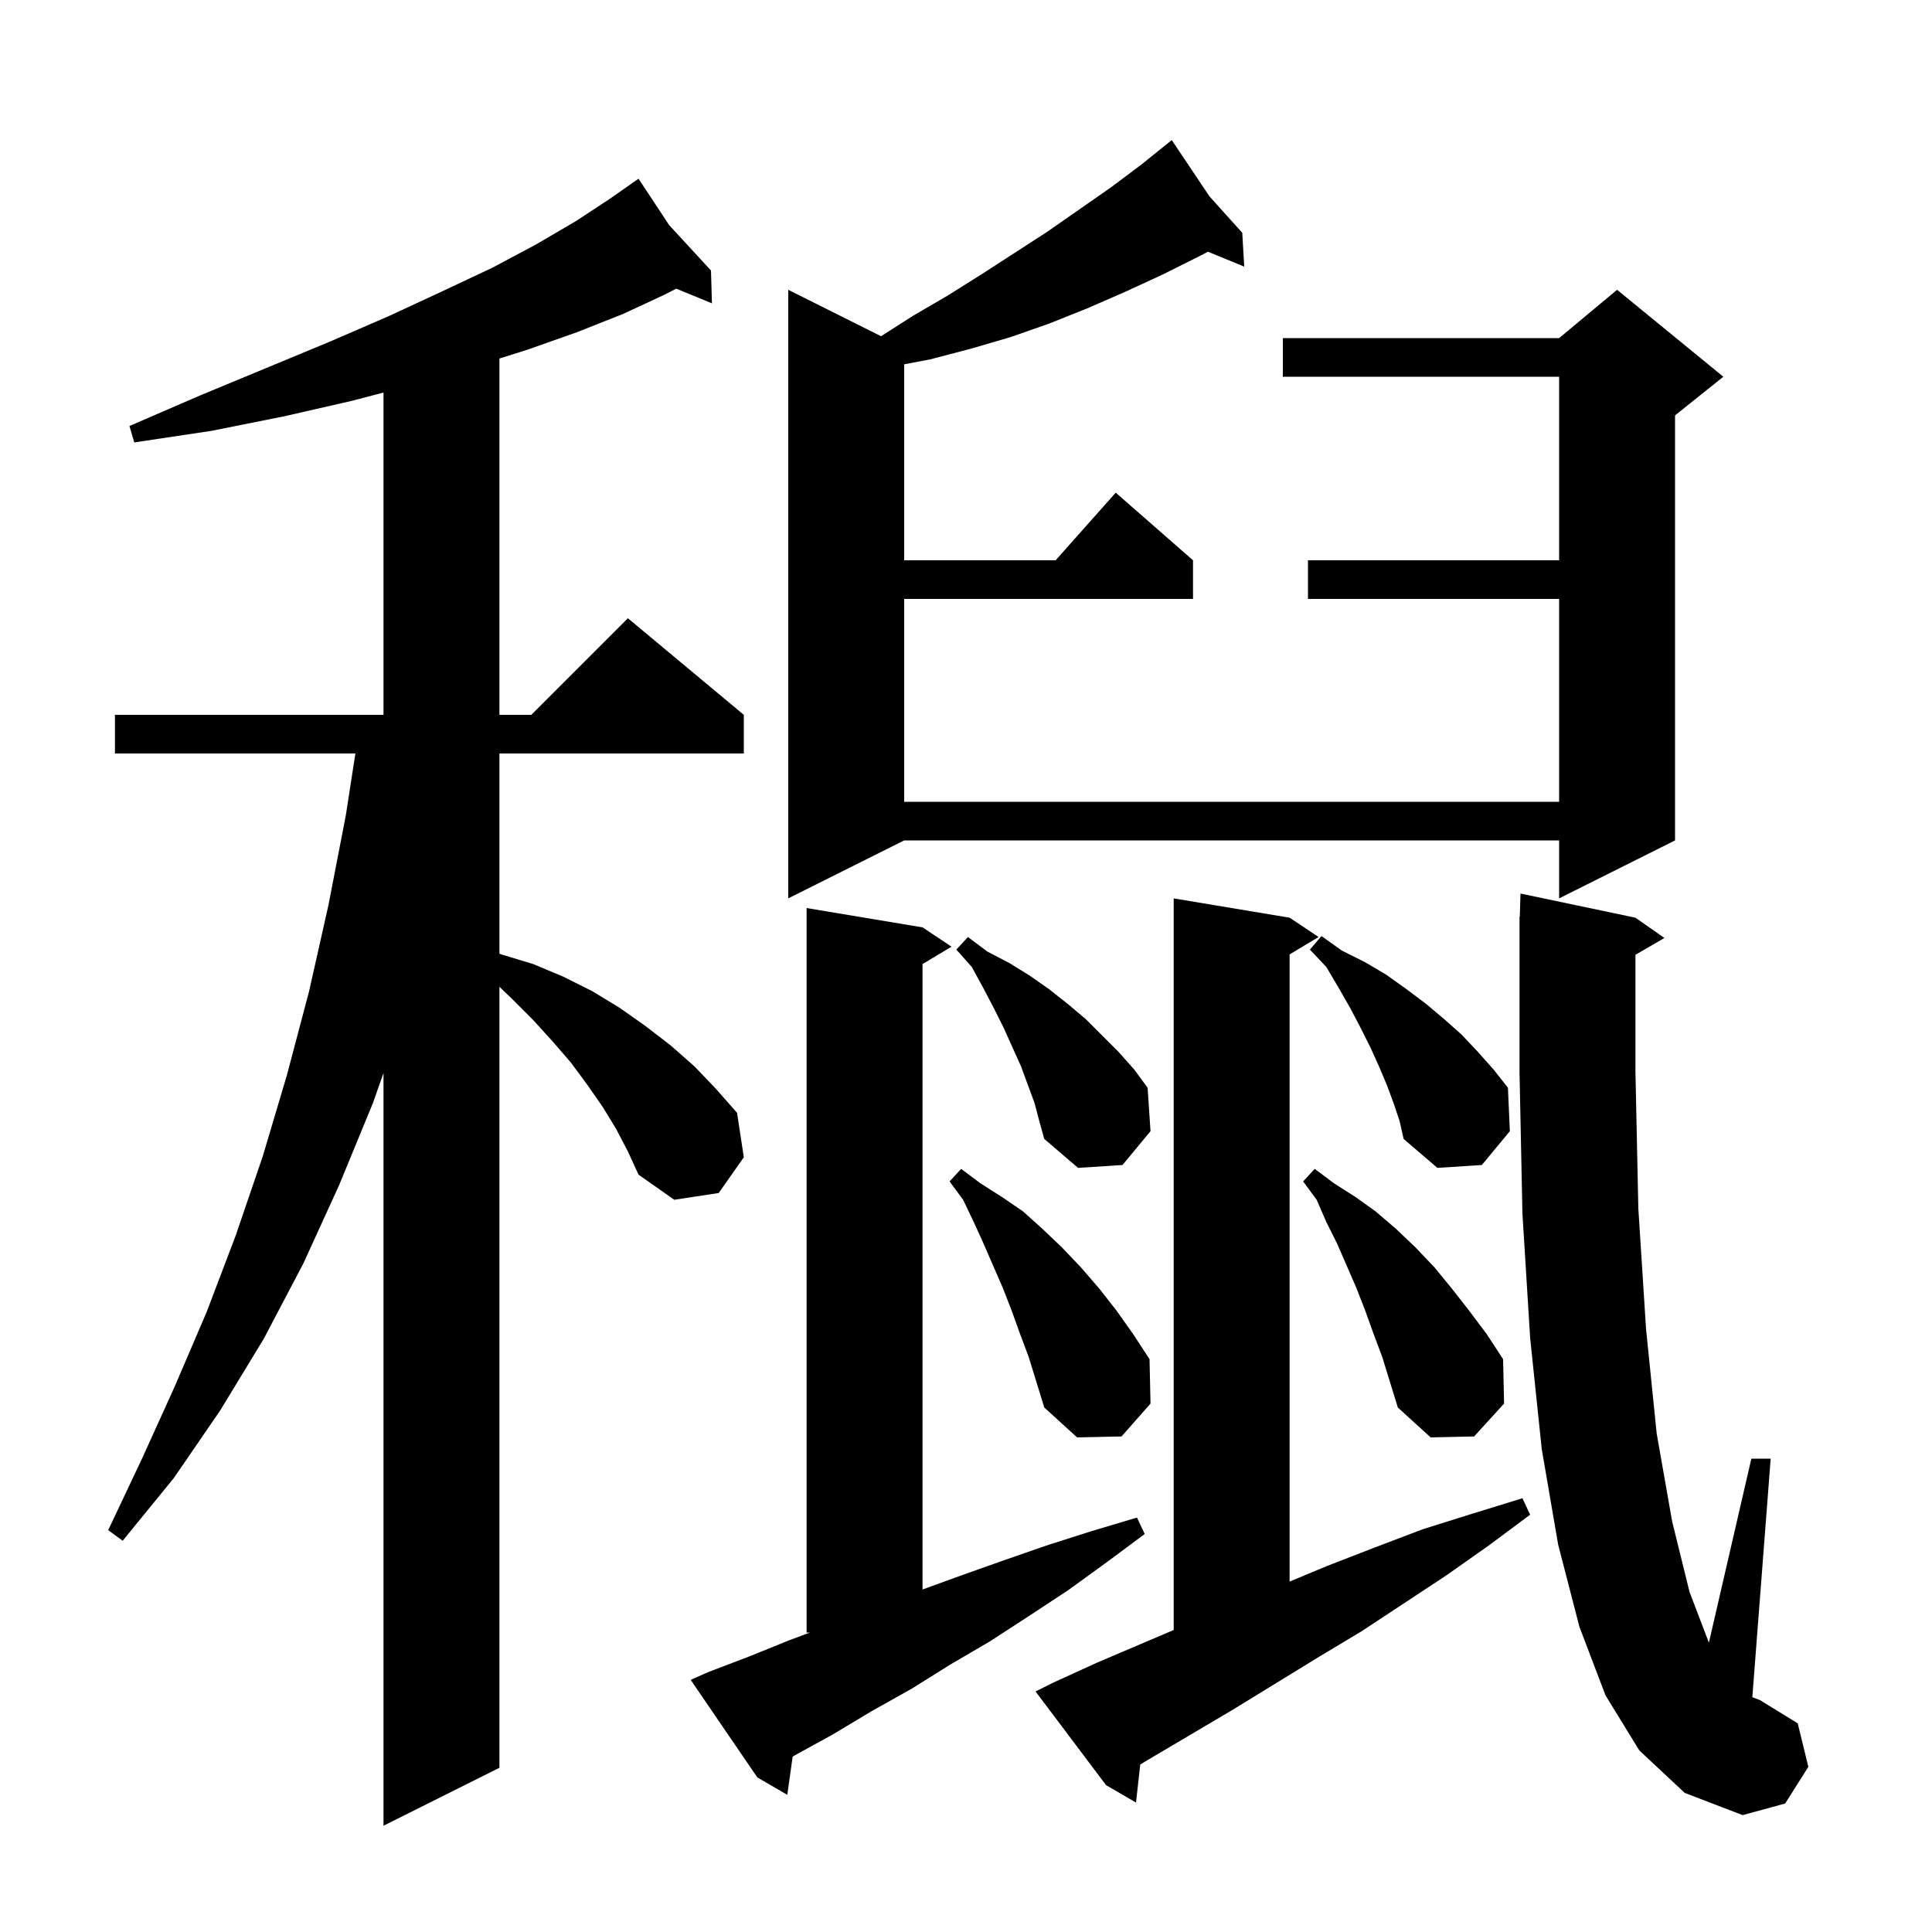 <svg xmlns="http://www.w3.org/2000/svg" xmlns:xlink="http://www.w3.org/1999/xlink" version="1.1" baseProfile="full" viewBox="0 0 200 200" width="200" height="200">
<g fill="black">
<path d="M 63.8 116.9 L 62.4 114.6 L 60.8 112.3 L 59.1 110.0 L 57.2 107.8 L 55.2 105.6 L 53.0 103.4 L 51.7 102.154 L 51.7 183.0 L 39.7 189.0 L 39.7 111.077 L 38.6 114.2 L 35.1 122.7 L 31.4 130.8 L 27.3 138.6 L 22.8 146.0 L 18.0 153.0 L 12.7 159.5 L 11.2 158.4 L 14.7 151.0 L 18.1 143.5 L 21.4 135.8 L 24.4 127.9 L 27.2 119.7 L 29.7 111.3 L 32.0 102.6 L 34.0 93.7 L 35.8 84.4 L 36.79 78.0 L 11.9 78.0 L 11.9 74.0 L 39.7 74.0 L 39.7 40.637 L 36.4 41.5 L 29.4 43.1 L 21.9 44.6 L 13.9 45.8 L 13.4 44.1 L 20.8 40.9 L 27.8 38.0 L 34.3 35.3 L 40.3 32.7 L 45.9 30.1 L 51.0 27.7 L 55.5 25.3 L 59.6 22.9 L 63.1 20.6 L 65.33 19.039 L 65.3 19.0 L 65.334 19.036 L 66.1 18.5 L 69.274 23.309 L 73.6 28.0 L 73.7 31.4 L 70.005 29.882 L 68.8 30.5 L 64.5 32.5 L 59.7 34.4 L 54.6 36.2 L 51.7 37.116 L 51.7 74.0 L 55.0 74.0 L 65.0 64.0 L 77.0 74.0 L 77.0 78.0 L 51.7 78.0 L 51.7 98.725 L 51.9 98.8 L 55.2 99.8 L 58.3 101.1 L 61.3 102.6 L 64.1 104.3 L 66.8 106.2 L 69.4 108.2 L 71.9 110.4 L 74.1 112.7 L 76.3 115.2 L 77.0 119.8 L 74.4 123.5 L 69.8 124.2 L 66.1 121.6 L 65.0 119.2 Z M 169.7 181.2 L 166.2 175.5 L 163.5 168.4 L 161.3 159.9 L 159.6 150.0 L 158.4 138.5 L 157.6 125.6 L 157.3 111.0 L 157.3 94.9 L 157.329 94.9 L 157.4 92.5 L 169.3 95.0 L 172.3 97.1 L 169.3 98.84 L 169.3 110.9 L 169.6 125.1 L 170.4 137.6 L 171.5 148.4 L 173.1 157.5 L 174.9 164.8 L 176.904 170.049 L 181.3 151.0 L 183.3 151.0 L 181.401 175.693 L 182.2 176.0 L 186.1 178.4 L 187.2 182.9 L 184.8 186.7 L 180.4 187.9 L 174.4 185.6 Z M 109.0 174.2 L 113.6 172.1 L 121.5 168.738 L 121.5 93.0 L 133.5 95.0 L 136.5 97.0 L 133.5 98.8 L 133.5 163.725 L 137.4 162.1 L 142.3 160.2 L 147.3 158.3 L 152.4 156.7 L 157.6 155.1 L 158.4 156.8 L 154.1 160.0 L 149.7 163.1 L 140.9 168.9 L 136.4 171.6 L 127.6 177.0 L 118.8 182.2 L 118.038 182.661 L 117.6 186.6 L 114.5 184.8 L 107.2 175.1 Z M 73.3 173.1 L 77.5 171.5 L 81.7 169.8 L 83.85 169.0 L 83.5 169.0 L 83.5 94.0 L 95.5 96.0 L 98.5 98.0 L 95.5 99.8 L 95.5 164.545 L 99.2 163.2 L 103.7 161.6 L 108.3 160.0 L 113.0 158.5 L 117.7 157.1 L 118.5 158.8 L 114.6 161.7 L 110.6 164.6 L 106.5 167.3 L 102.5 169.9 L 98.4 172.3 L 94.4 174.8 L 90.3 177.1 L 86.3 179.5 L 82.3 181.7 L 82.057 181.843 L 81.5 185.8 L 78.4 184.0 L 71.5 173.9 Z M 105.6 138.1 L 104.7 135.6 L 103.8 133.3 L 101.8 128.7 L 100.8 126.5 L 99.7 124.2 L 98.3 122.3 L 99.5 121.0 L 101.5 122.5 L 103.7 123.9 L 105.9 125.4 L 107.9 127.2 L 109.9 129.1 L 111.9 131.2 L 113.8 133.4 L 115.6 135.7 L 117.3 138.1 L 119.0 140.7 L 119.1 145.3 L 116.1 148.7 L 111.5 148.8 L 108.1 145.7 L 106.5 140.5 Z M 142.2 138.1 L 141.3 135.6 L 140.4 133.3 L 138.4 128.7 L 137.3 126.5 L 136.3 124.2 L 134.9 122.3 L 136.1 121.0 L 138.1 122.5 L 140.3 123.9 L 142.4 125.4 L 144.5 127.2 L 146.5 129.1 L 148.5 131.2 L 150.3 133.4 L 152.1 135.7 L 153.9 138.1 L 155.6 140.7 L 155.7 145.3 L 152.6 148.7 L 148.1 148.8 L 144.7 145.7 L 143.1 140.5 Z M 144.3 114.3 L 143.6 112.4 L 142.8 110.5 L 141.9 108.5 L 140.9 106.5 L 139.8 104.4 L 138.6 102.3 L 137.3 100.1 L 135.6 98.3 L 136.8 96.9 L 138.9 98.4 L 141.3 99.6 L 143.5 100.9 L 145.6 102.4 L 147.6 103.9 L 149.5 105.5 L 151.3 107.1 L 153.0 108.9 L 154.6 110.7 L 156.1 112.6 L 156.3 117.1 L 153.4 120.6 L 148.8 120.9 L 145.3 117.9 L 144.9 116.1 Z M 107.1 114.2 L 105.7 110.4 L 103.9 106.4 L 102.9 104.4 L 101.8 102.3 L 100.6 100.1 L 99.0 98.3 L 100.2 97.0 L 102.2 98.5 L 104.5 99.7 L 106.6 101.0 L 108.6 102.4 L 110.5 103.9 L 112.4 105.5 L 115.8 108.9 L 117.4 110.7 L 118.8 112.6 L 119.1 117.1 L 116.2 120.6 L 111.6 120.9 L 108.1 117.9 L 107.6 116.1 Z M 125.203 20.326 L 128.6 24.1 L 128.8 27.6 L 125.042 26.057 L 124.2 26.5 L 120.4 28.4 L 116.5 30.2 L 112.6 31.9 L 108.6 33.5 L 104.6 34.9 L 100.5 36.1 L 96.3 37.2 L 93.6 37.714 L 93.6 58.0 L 109.278 58.0 L 115.5 51.0 L 123.5 58.0 L 123.5 62.0 L 93.6 62.0 L 93.6 83.0 L 161.4 83.0 L 161.4 62.0 L 135.4 62.0 L 135.4 58.0 L 161.4 58.0 L 161.4 39.0 L 132.8 39.0 L 132.8 35.0 L 161.4 35.0 L 167.4 30.0 L 178.4 39.0 L 173.4 43.0 L 173.4 87.0 L 161.4 93.0 L 161.4 87.0 L 93.6 87.0 L 81.6 93.0 L 81.6 30.0 L 91.207 34.804 L 94.5 32.7 L 98.1 30.6 L 101.6 28.4 L 108.4 24.0 L 115.0 19.4 L 118.2 17.0 L 120.522 15.127 L 120.5 15.1 L 120.524 15.126 L 121.3 14.5 Z " />
</g>
</svg>
